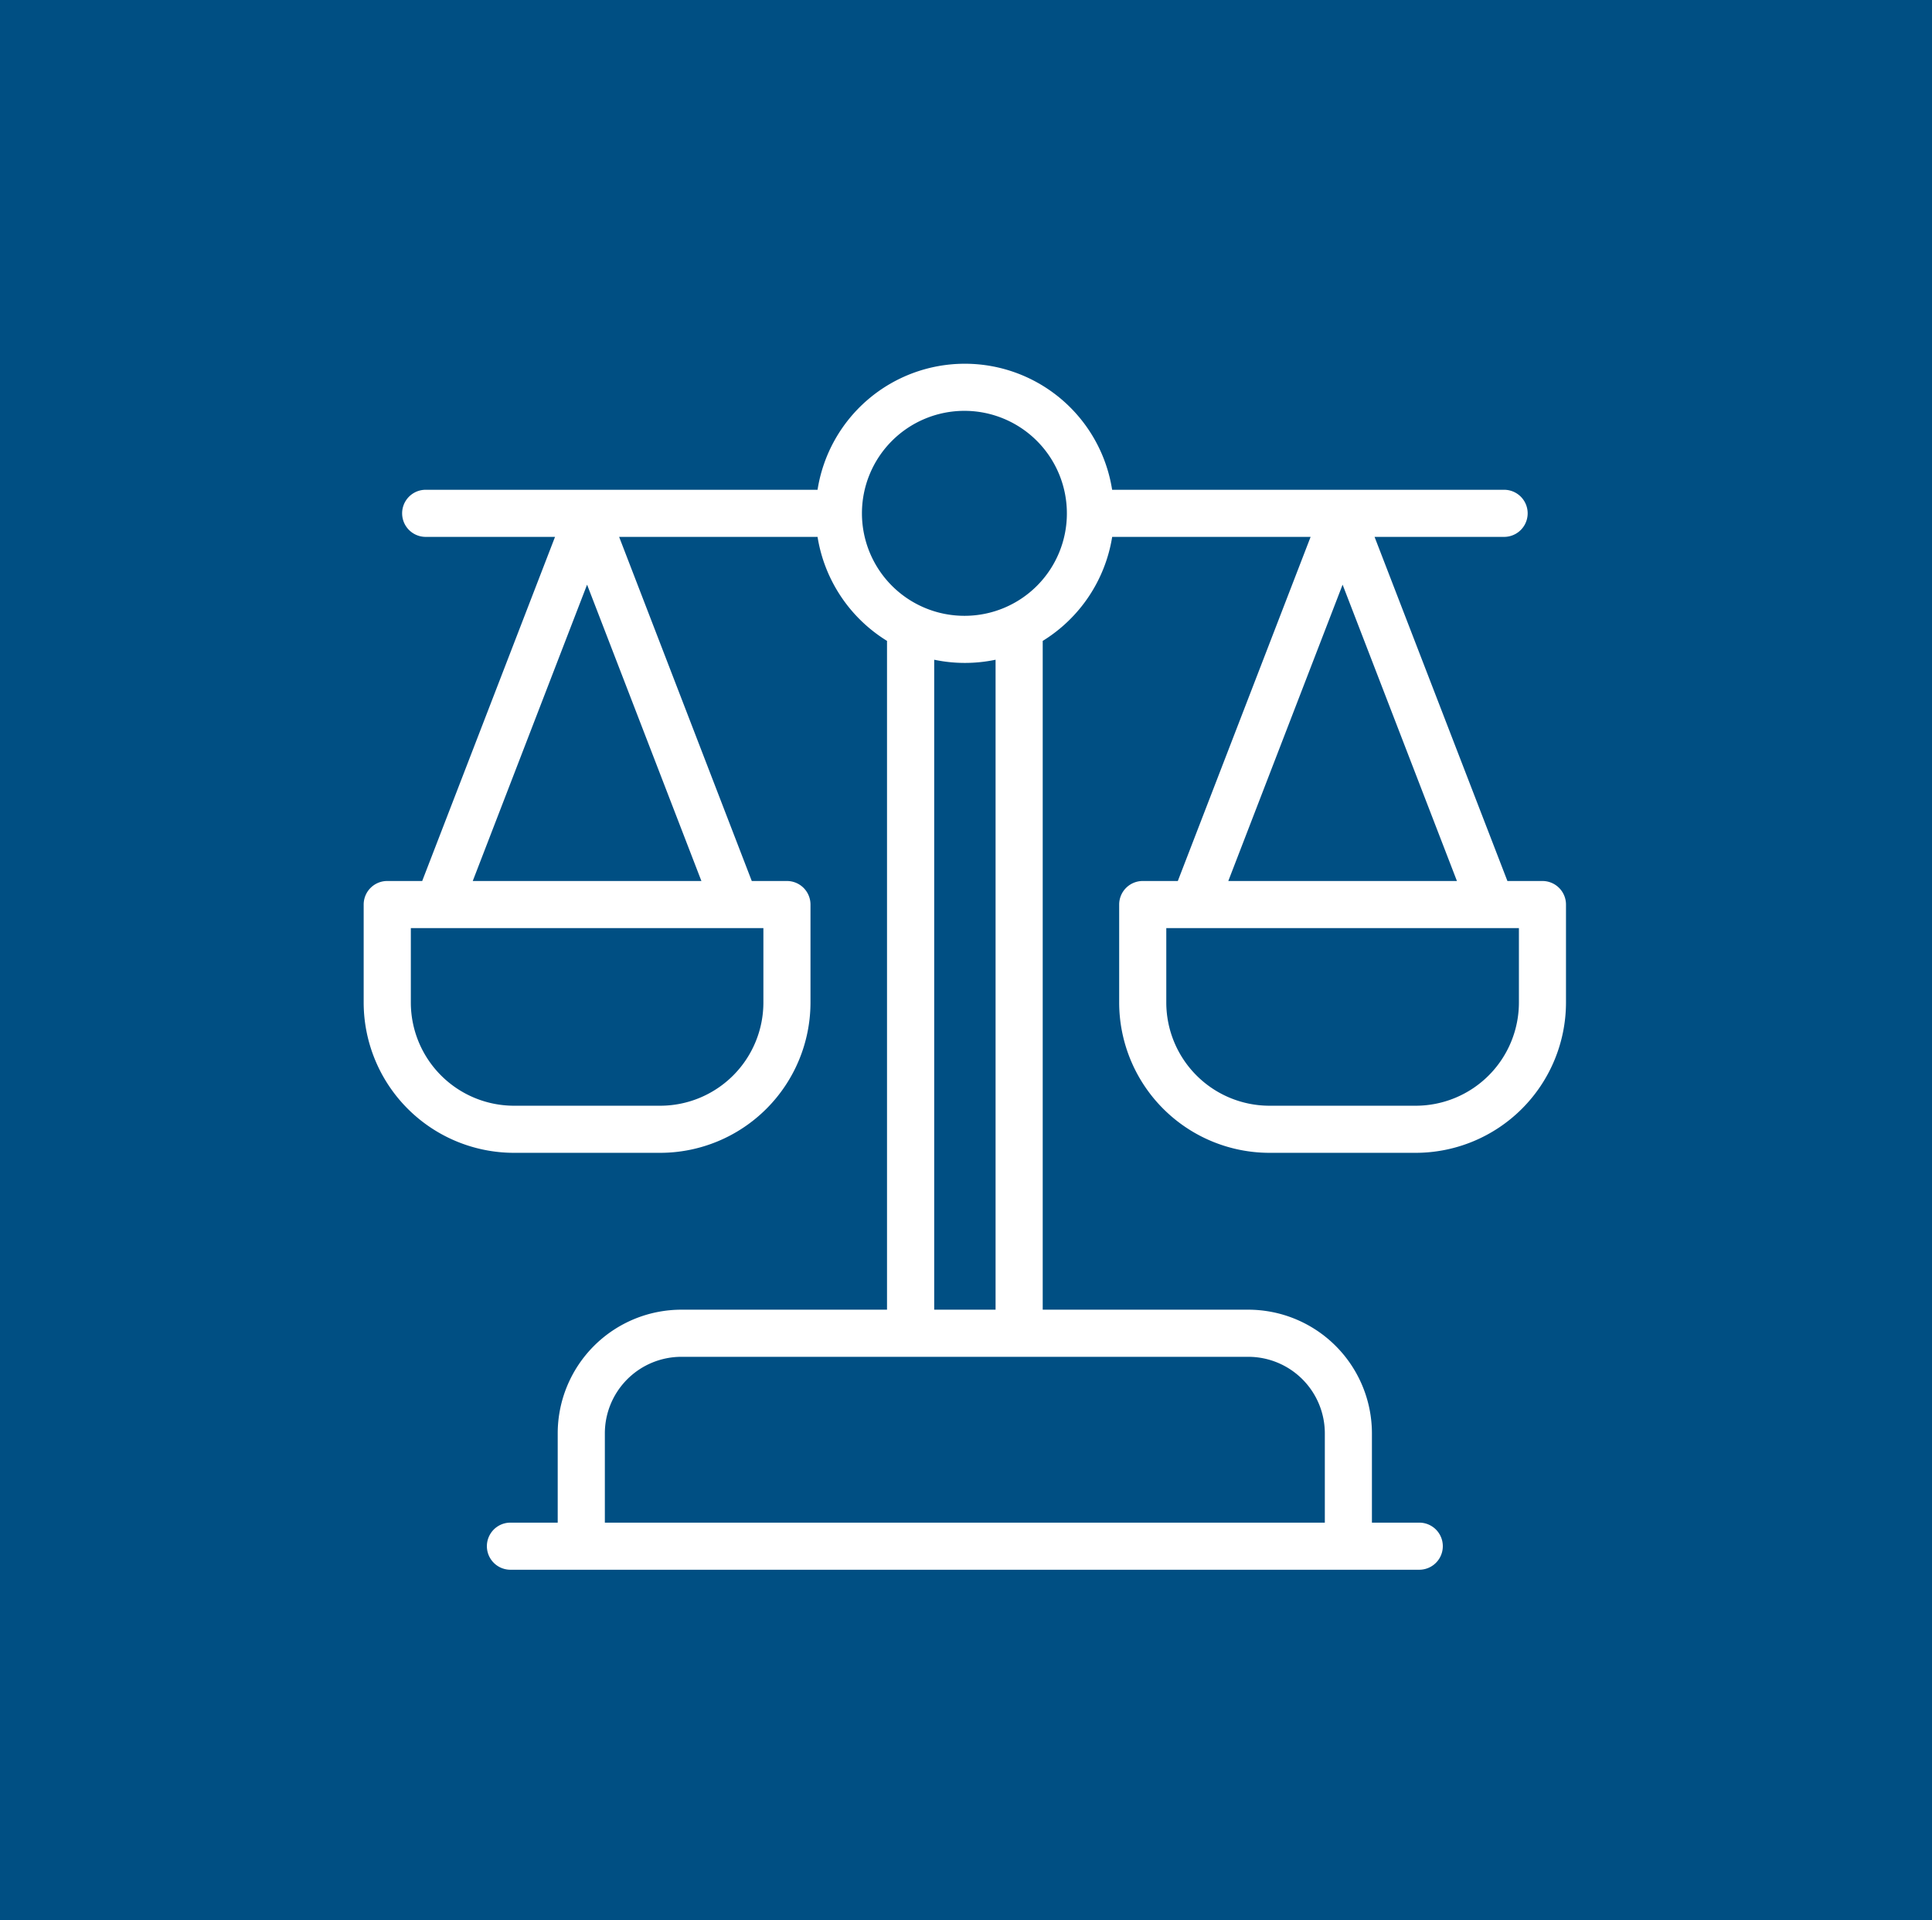 <svg xmlns="http://www.w3.org/2000/svg" width="85" height="84.473" viewBox="0 0 85 84.473"><g transform="translate(-180 -1243)"><rect width="85" height="84.473" transform="translate(180 1243)" fill="#004f83"/><g transform="translate(195.275 1259)"><path d="M52.587,22.753H51.045L45.2,7.616H50.9a1.036,1.036,0,1,0,0-2.072H33.654a6.559,6.559,0,0,0-12.96,0H3.453a1.036,1.036,0,1,0,0,2.072H9.144L3.3,22.753H1.761A1.036,1.036,0,0,0,.725,23.789V28.1a6.618,6.618,0,0,0,6.61,6.61h6.438a6.618,6.618,0,0,0,6.61-6.61V23.789a1.036,1.036,0,0,0-1.036-1.036H17.8L11.964,7.616h8.73a6.6,6.6,0,0,0,3.056,4.575V41.61H14.7a5.444,5.444,0,0,0-5.438,5.438v3.929H7.182a1.036,1.036,0,0,0,0,2.072H47.167a1.036,1.036,0,0,0,0-2.072H45.084V47.048a5.444,5.444,0,0,0-5.438-5.438H30.6V12.192a6.6,6.6,0,0,0,3.056-4.575h8.73L36.544,22.753H35a1.036,1.036,0,0,0-1.036,1.036V28.1a6.618,6.618,0,0,0,6.61,6.61h6.438a6.618,6.618,0,0,0,6.61-6.61V23.789a1.036,1.036,0,0,0-1.036-1.036ZM18.311,28.1a4.543,4.543,0,0,1-4.538,4.538H7.335A4.543,4.543,0,0,1,2.8,28.1V24.825H18.311V28.1ZM5.524,22.753l5.03-13.035,5.03,13.035ZM43.012,47.048v3.929H11.336V47.048A3.369,3.369,0,0,1,14.7,43.683H39.647A3.369,3.369,0,0,1,43.012,47.048ZM28.526,41.61h-2.7V13.02a6.579,6.579,0,0,0,2.7,0ZM27.174,11.088A4.508,4.508,0,1,1,31.663,6.58,4.5,4.5,0,0,1,27.174,11.088Zm16.62-1.37,5.03,13.035H38.765ZM51.551,28.1a4.543,4.543,0,0,1-4.538,4.538H40.576A4.543,4.543,0,0,1,36.037,28.1V24.825H51.551V28.1Z" transform="translate(0)" fill="#fff"/></g></g></svg>